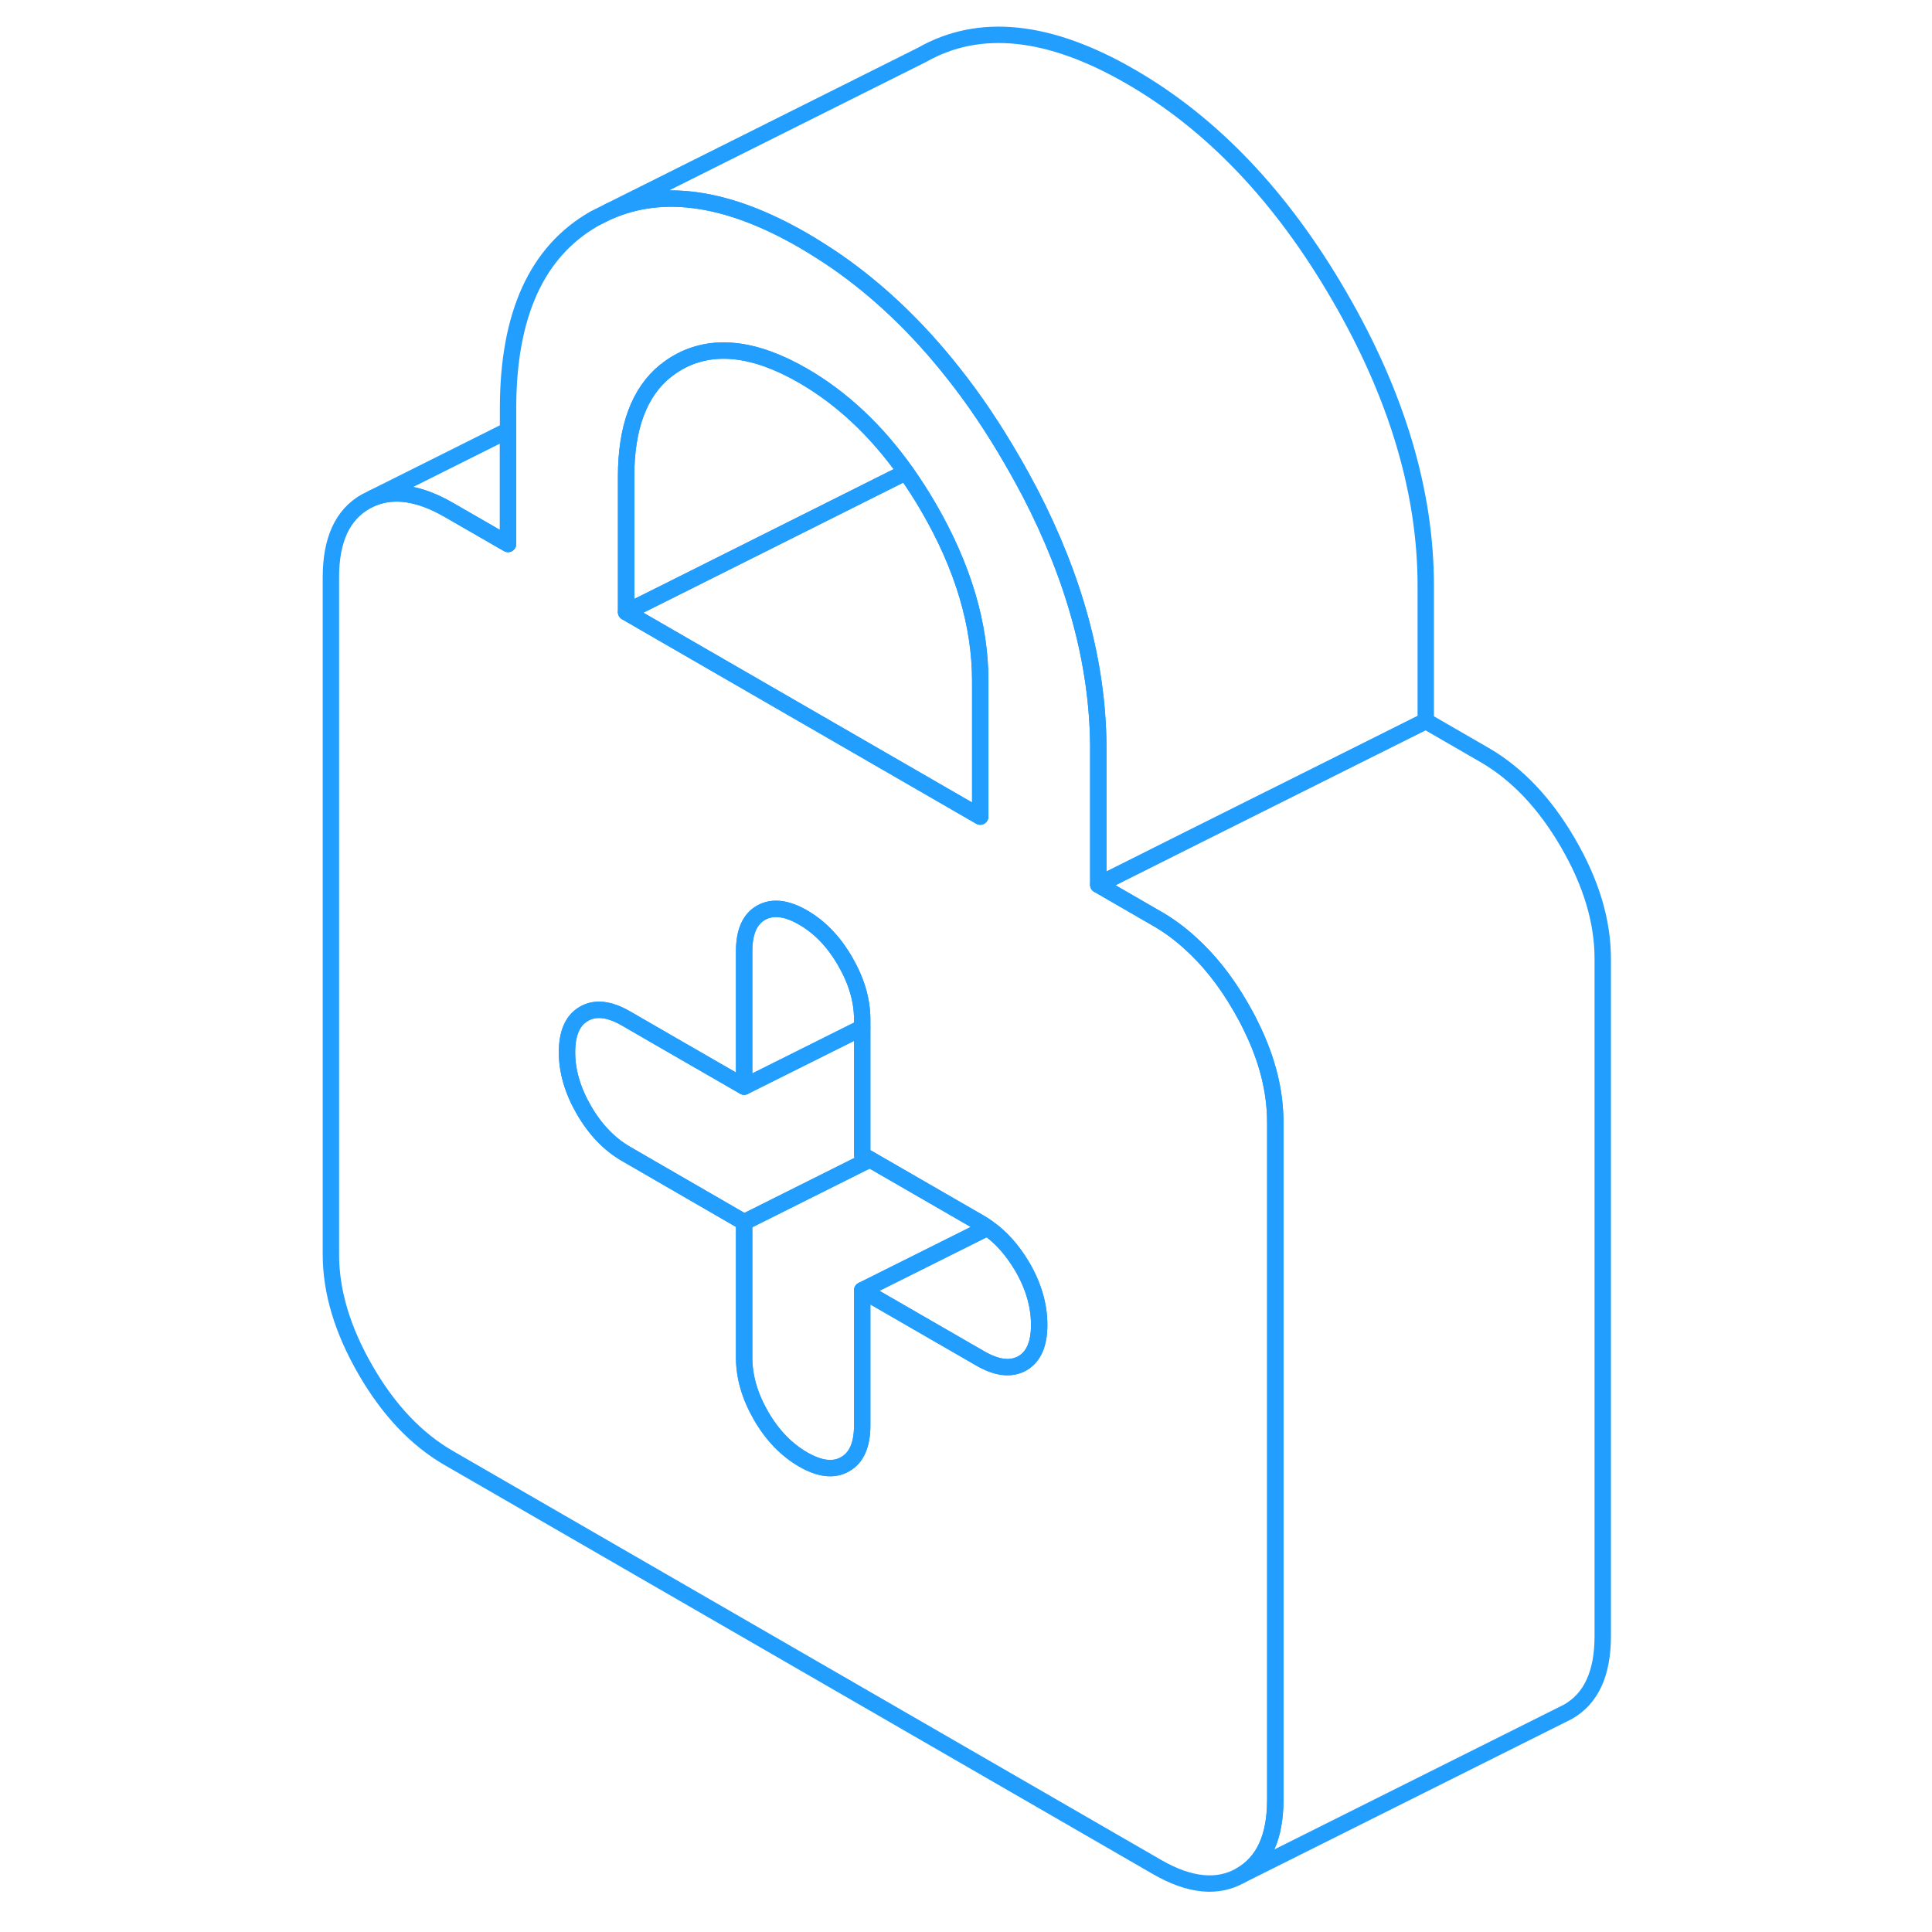 <svg width="48" height="48" viewBox="0 0 83 118" fill="none" xmlns="http://www.w3.org/2000/svg" stroke-width="1px" stroke-linecap="round" stroke-linejoin="round"><path d="M42.37 41.597V49.877L22.71 38.527L20.74 37.387L22.71 36.407L37.83 28.837C38.31 29.517 38.77 30.227 39.21 30.987C41.32 34.617 42.37 38.157 42.37 41.597Z" stroke="#229EFF" stroke-linejoin="round"/><path d="M37.83 28.837L22.71 36.407L20.74 37.387V29.117C20.74 26.107 21.54 23.957 23.14 22.657H23.15C23.38 22.467 23.63 22.297 23.89 22.147C25.99 20.947 28.55 21.217 31.55 22.947C33.93 24.327 36.02 26.287 37.83 28.837Z" stroke="#229EFF" stroke-linejoin="round"/><path d="M58.92 62.707C58.73 62.307 58.51 61.897 58.27 61.487C57.36 59.907 56.32 58.607 55.16 57.567C54.54 57.007 53.88 56.517 53.18 56.117L49.58 54.037V45.537C49.54 40.517 48.14 35.357 45.4 30.077C45.05 29.417 44.69 28.757 44.3 28.087C43.19 26.167 42.01 24.407 40.74 22.807C38.56 20.037 36.16 17.747 33.53 15.927C32.88 15.487 32.22 15.067 31.55 14.677C26.98 12.037 23.01 11.447 19.68 12.917L18.8 13.357C15.28 15.367 13.53 19.227 13.53 24.947V33.227L9.92 31.147C8.14 30.117 6.59 29.877 5.27 30.417L4.83 30.637C3.42 31.437 2.71 32.977 2.71 35.257V76.617C2.71 78.897 3.42 81.247 4.83 83.687C6.24 86.127 7.94 87.917 9.92 89.057L53.18 114.037C55.16 115.177 56.86 115.347 58.27 114.547C59.69 113.737 60.39 112.197 60.39 109.927V68.557C60.39 66.657 59.91 64.717 58.92 62.707ZM20.74 29.117C20.74 26.107 21.54 23.957 23.14 22.657H23.15C23.38 22.467 23.63 22.297 23.89 22.147C25.99 20.947 28.55 21.217 31.55 22.947C33.93 24.327 36.02 26.287 37.83 28.837C38.31 29.517 38.77 30.227 39.21 30.987C41.32 34.617 42.37 38.157 42.37 41.597V49.877L22.71 38.527L20.74 37.387V29.117ZM44.94 83.267C44.24 83.657 43.39 83.557 42.37 82.967L35.16 78.807V87.077C35.16 88.247 34.81 89.037 34.12 89.427C33.43 89.827 32.57 89.727 31.55 89.137C30.53 88.547 29.67 87.657 28.98 86.467C28.29 85.267 27.95 84.087 27.95 82.917V74.647L24.18 72.467L20.74 70.477C19.72 69.887 18.86 68.997 18.17 67.807C17.48 66.617 17.13 65.437 17.13 64.267C17.13 63.097 17.48 62.307 18.17 61.917C18.86 61.517 19.72 61.617 20.74 62.207L22.71 63.347L27.95 66.367V58.097C27.95 56.927 28.29 56.137 28.98 55.747C29.67 55.357 30.53 55.447 31.55 56.037C32.57 56.627 33.43 57.517 34.12 58.717C34.81 59.907 35.16 61.087 35.16 62.257V70.537L35.63 70.807L42.37 74.697C42.52 74.787 42.67 74.877 42.81 74.987C43.64 75.557 44.34 76.357 44.94 77.367C45.63 78.557 45.97 79.737 45.97 80.917C45.97 82.097 45.63 82.867 44.94 83.267Z" stroke="#229EFF" stroke-linejoin="round"/><path d="M45.97 80.917C45.97 82.087 45.63 82.867 44.94 83.267C44.24 83.657 43.39 83.557 42.37 82.967L35.16 78.807L42.81 74.987C43.64 75.557 44.34 76.357 44.94 77.367C45.63 78.557 45.97 79.737 45.97 80.917Z" stroke="#229EFF" stroke-linejoin="round"/><path d="M42.81 74.987L35.16 78.807V87.077C35.16 88.247 34.81 89.037 34.12 89.427C33.43 89.827 32.57 89.727 31.55 89.137C30.53 88.547 29.67 87.657 28.98 86.467C28.29 85.267 27.95 84.087 27.95 82.917V74.647L35.63 70.807L42.37 74.697C42.52 74.787 42.67 74.877 42.81 74.987Z" stroke="#229EFF" stroke-linejoin="round"/><path d="M35.63 70.807L27.95 74.647L24.18 72.467L20.74 70.477C19.72 69.887 18.86 68.997 18.17 67.807C17.48 66.617 17.13 65.437 17.13 64.267C17.13 63.097 17.48 62.307 18.17 61.917C18.86 61.517 19.72 61.617 20.74 62.207L22.71 63.347L27.95 66.367L35.16 62.767V70.537L35.63 70.807Z" stroke="#229EFF" stroke-linejoin="round"/><path d="M35.16 62.257V62.767L27.95 66.367V58.097C27.95 56.927 28.29 56.137 28.98 55.747C29.67 55.357 30.53 55.447 31.55 56.037C32.57 56.627 33.43 57.517 34.12 58.717C34.81 59.907 35.16 61.087 35.16 62.257Z" stroke="#229EFF" stroke-linejoin="round"/><path d="M13.53 26.287V33.227L9.92 31.147C8.14 30.117 6.59 29.877 5.27 30.417L13.53 26.287Z" stroke="#229EFF" stroke-linejoin="round"/><path d="M80.39 58.557V99.927C80.39 102.197 79.69 103.737 78.27 104.547L77.83 104.767L58.27 114.547C59.69 113.737 60.39 112.197 60.39 109.927V68.557C60.39 66.657 59.91 64.717 58.92 62.707C58.73 62.307 58.51 61.897 58.27 61.487C57.36 59.907 56.32 58.607 55.16 57.567C54.54 57.007 53.88 56.517 53.18 56.117L49.58 54.037L55.07 51.287L69.58 44.037L73.18 46.117C75.16 47.267 76.86 49.057 78.27 51.487C79.69 53.927 80.39 56.277 80.39 58.557Z" stroke="#229EFF" stroke-linejoin="round"/><path d="M69.58 35.767V44.037L55.07 51.287L49.58 54.037V45.537C49.54 40.517 48.14 35.357 45.4 30.077C45.05 29.417 44.69 28.757 44.3 28.087C43.19 26.167 42.01 24.407 40.74 22.807C38.56 20.037 36.16 17.747 33.529 15.927C32.88 15.487 32.22 15.067 31.55 14.677C26.98 12.037 23.01 11.447 19.68 12.917L38.8 3.357C42.31 1.357 46.57 1.797 51.55 4.677C56.54 7.557 60.79 12.027 64.3 18.087C67.82 24.147 69.58 30.047 69.58 35.767Z" stroke="#229EFF" stroke-linejoin="round"/></svg>